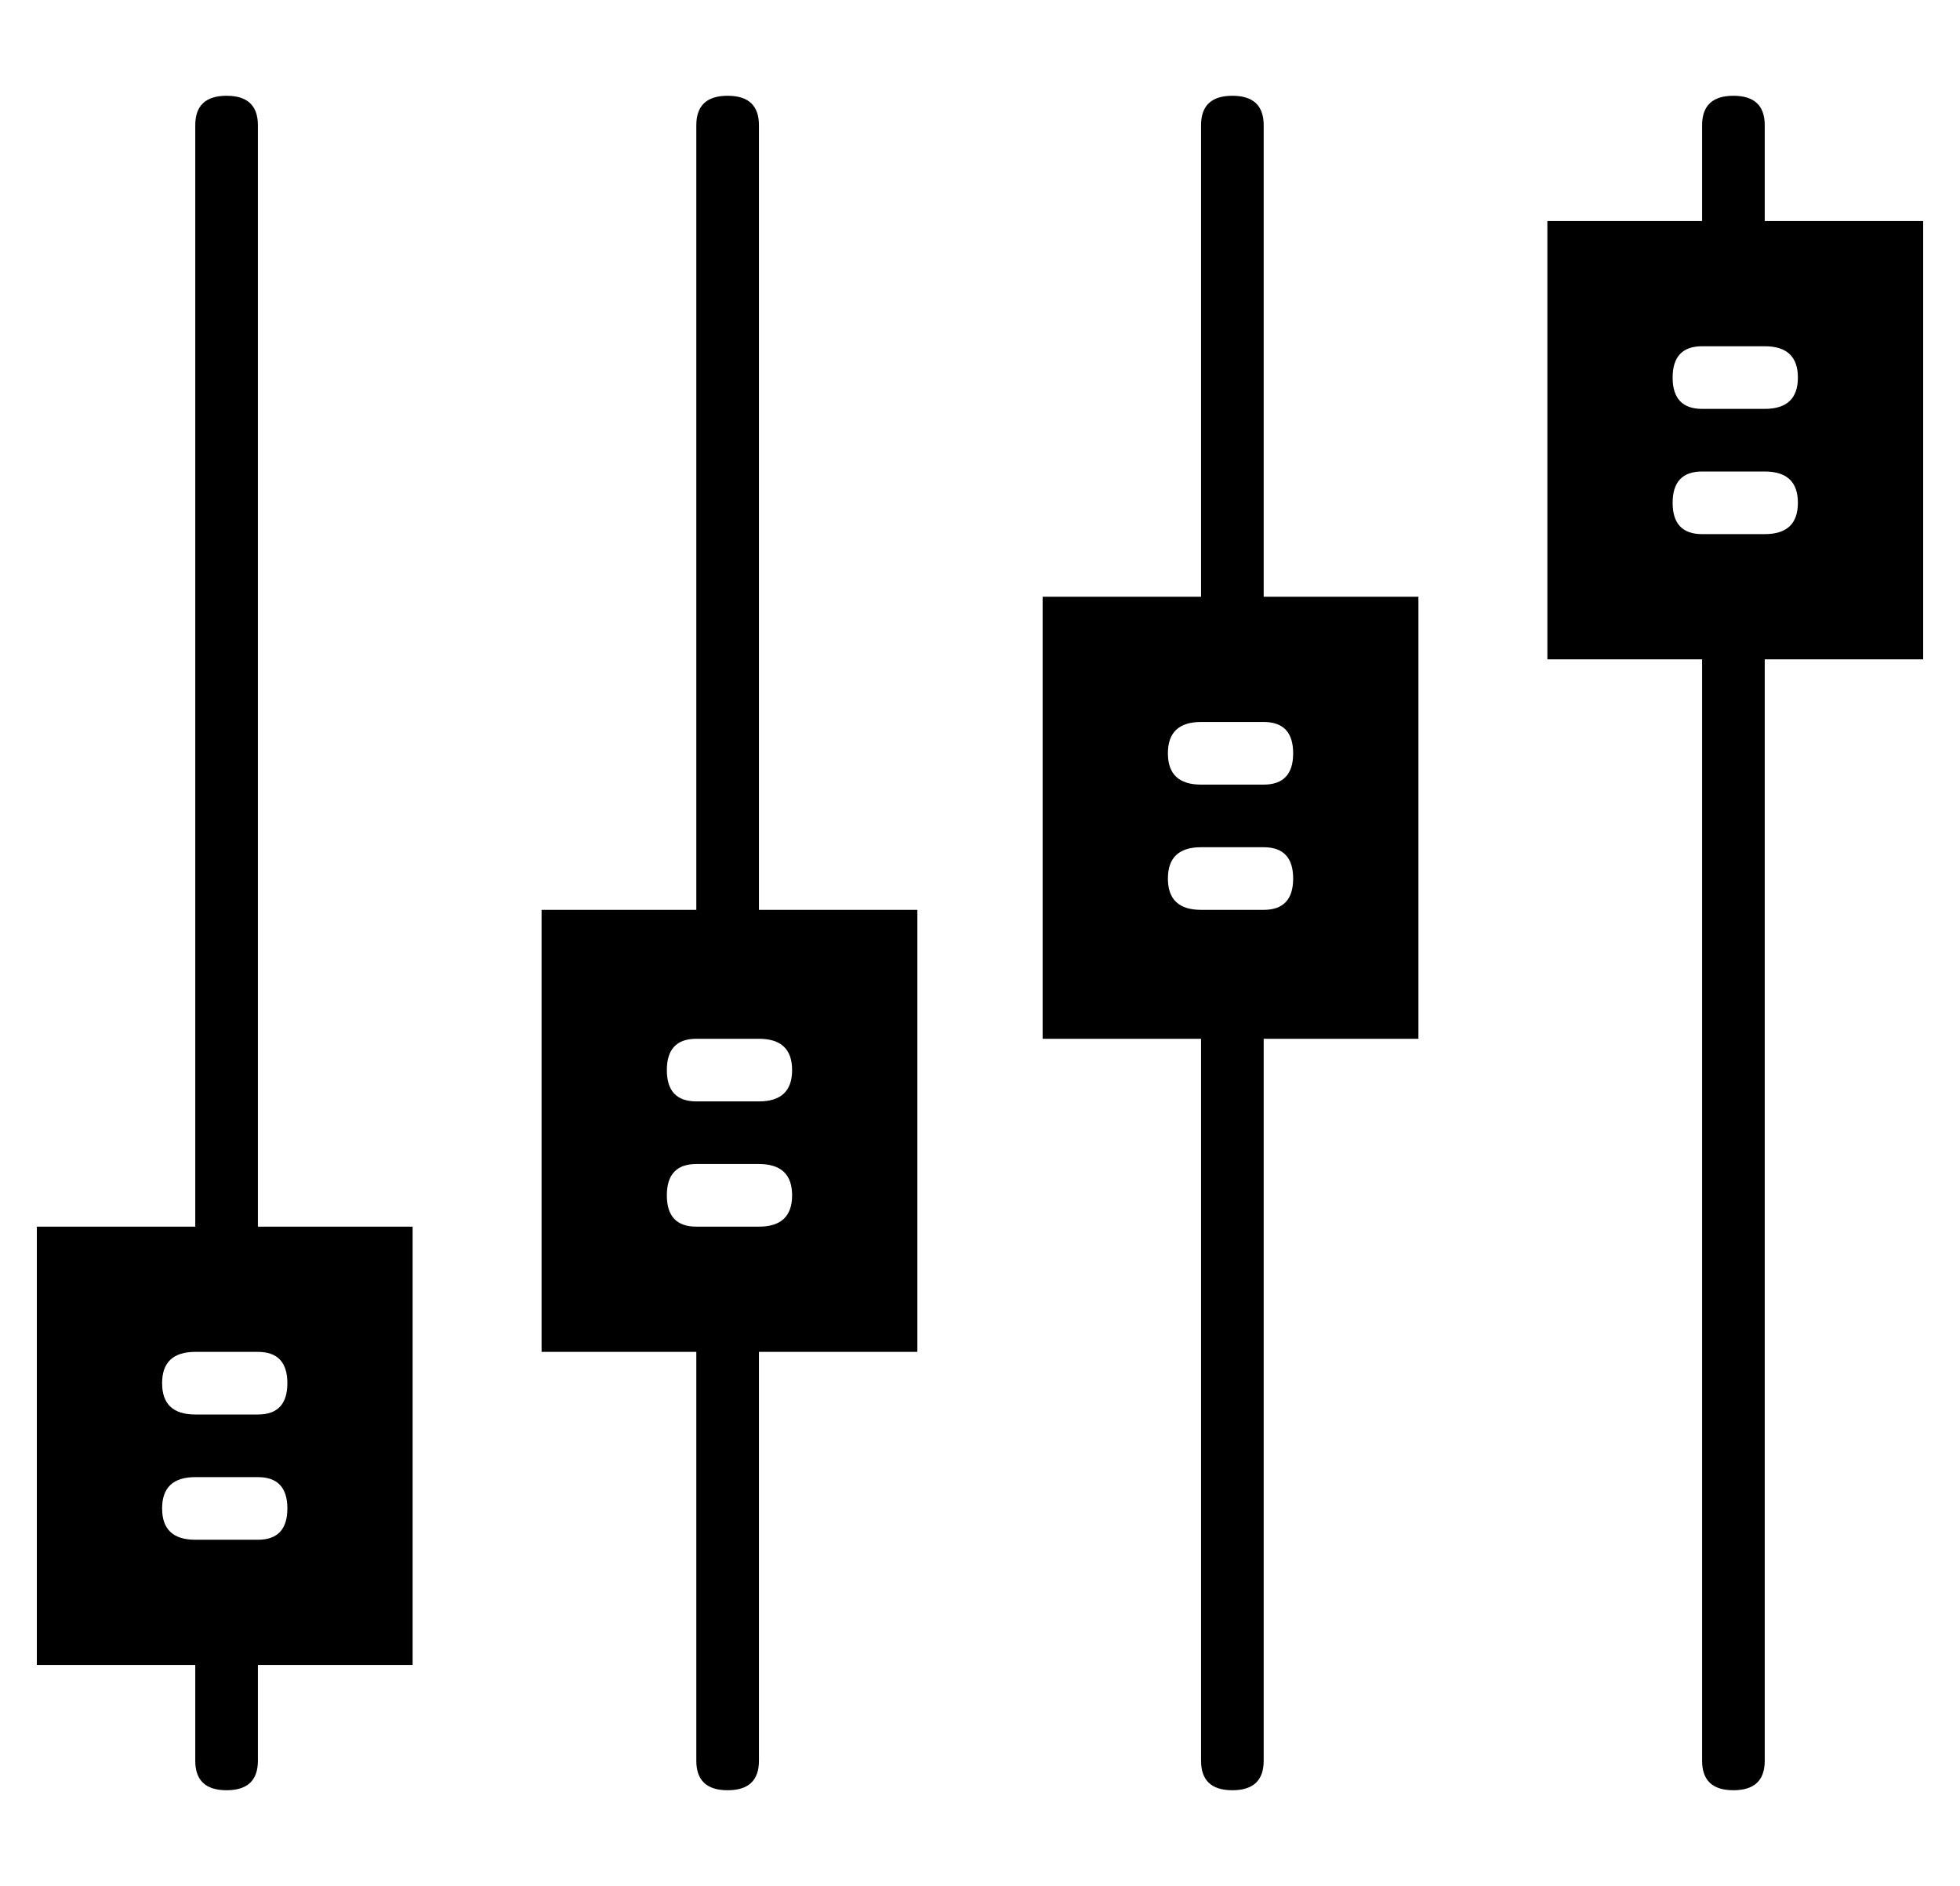 <?xml version="1.0" standalone="no"?>
<!DOCTYPE svg PUBLIC "-//W3C//DTD SVG 1.1//EN" "http://www.w3.org/Graphics/SVG/1.1/DTD/svg11.dtd" >
<svg xmlns="http://www.w3.org/2000/svg" xmlns:xlink="http://www.w3.org/1999/xlink" version="1.1" viewBox="-10 0 532 512">
  <g transform="matrix(1 0 0 -1 0 448)">
   <path fill="currentColor"
d="M60 414v-299h42v-119h-42v-26q0 -8 -8.5 -8t-8.5 8v26h-43v119h43v299q0 8 8.5 8t8.5 -8zM60 30q8 0 8 8.5t-8 8.5h-17q-9 0 -9 -8.5t9 -8.5h17zM68 72.5q0 8.5 -8 8.5h-17q-9 0 -9 -8.5t9 -8.5h17q8 0 8 8.5zM196 414v-213h43v-120h-43v-111q0 -8 -8.5 -8t-8.5 8v111
h-42v120h42v213q0 8 8.5 8t8.5 -8zM196 115q9 0 9 8.5t-9 8.5h-17q-8 0 -8 -8.5t8 -8.5h17zM205 157.5q0 8.5 -9 8.5h-17q-8 0 -8 -8.5t8 -8.5h17q9 0 9 8.5zM333 414v-128h42v-120h-42v-196q0 -8 -8.5 -8t-8.5 8v196h-43v120h43v128q0 8 8.5 8t8.5 -8zM333 201q8 0 8 8.5
t-8 8.5h-17q-9 0 -9 -8.5t9 -8.5h17zM341 243.5q0 8.5 -8 8.5h-17q-9 0 -9 -8.5t9 -8.5h17q8 0 8 8.5zM512 388v-119h-43v-299q0 -8 -8.5 -8t-8.5 8v299h-42v119h42v26q0 8 8.5 8t8.5 -8v-26h43zM469 303q9 0 9 8.5t-9 8.5h-17q-8 0 -8 -8.5t8 -8.5h17zM469 337q9 0 9 8.5
t-9 8.5h-17q-8 0 -8 -8.5t8 -8.5h17z" />
  </g>

</svg>
